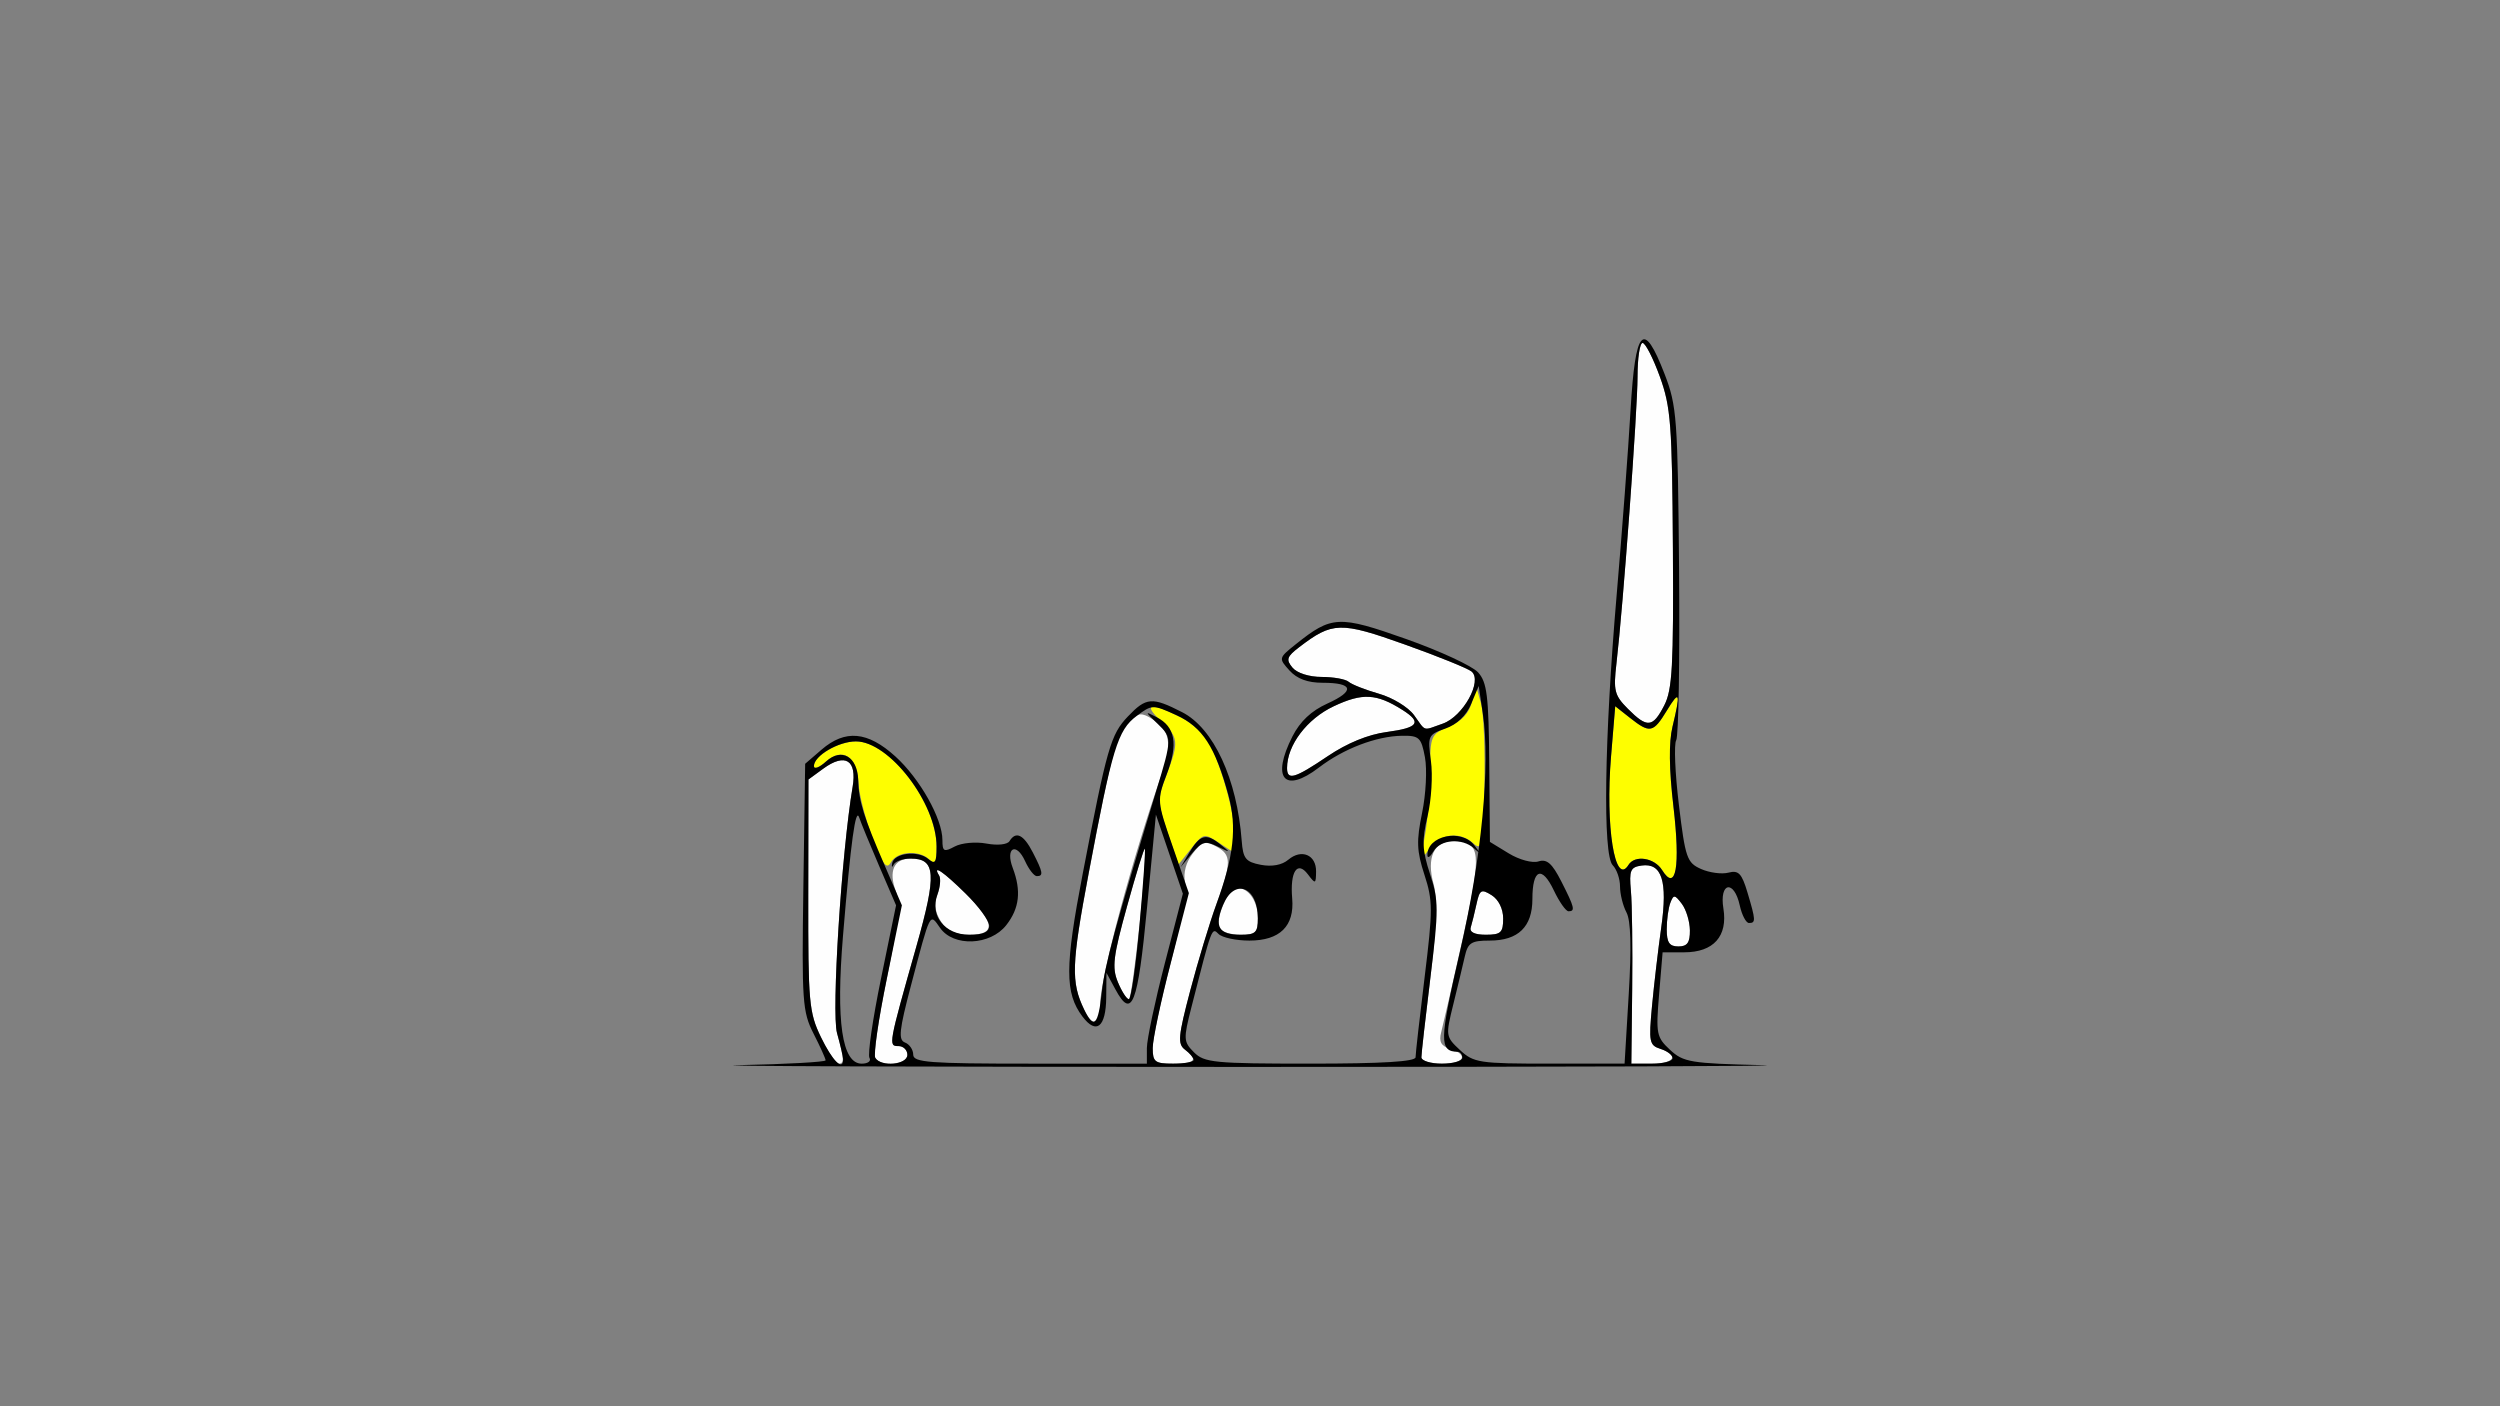 <?xml version="1.0" encoding="UTF-8" standalone="no"?>
<!-- Created with Inkscape (http://www.inkscape.org/) -->

<svg
   xmlns:dc="http://purl.org/dc/elements/1.1/"
   xmlns:cc="http://creativecommons.org/ns#"
   xmlns:rdf="http://www.w3.org/1999/02/22-rdf-syntax-ns#"
   xmlns:svg="http://www.w3.org/2000/svg"
   xmlns="http://www.w3.org/2000/svg"
   xmlns:sodipodi="http://sodipodi.sourceforge.net/DTD/sodipodi-0.dtd"
   xmlns:inkscape="http://www.inkscape.org/namespaces/inkscape"
   id="svg3986"
   version="1.1"
   inkscape:version="0.91 r13725"
   width="400"
   height="225"
   viewBox="0 0 400 225"
   sodipodi:docname="fx310103.svg">
  <rect x="0" y="0" width="400" height="225" fill="#808080" stroke="none"/>
  <defs
     id="defs3990" />
  <sodipodi:namedview
     pagecolor="#ffffff"
     bordercolor="#666666"
     borderopacity="1"
     objecttolerance="10"
     gridtolerance="10"
     guidetolerance="10"
     inkscape:pageopacity="0"
     inkscape:pageshadow="2"
     inkscape:window-width="1550"
     inkscape:window-height="910"
     id="namedview3988"
     showgrid="false"
     inkscape:zoom="1.6993064"
     inkscape:cx="145.84869"
     inkscape:cy="194.7299"
     inkscape:window-x="44"
     inkscape:window-y="22"
     inkscape:window-maximized="0"
     inkscape:current-layer="svg3986" />
  <g
     id="g3996"
     transform="translate(35.835,-208.565)">
    <path
       style="fill:#fefefe"
       d="m 95.513,374.506 c -1.909,-3.941 -2.053,-5.563 -2.026,-22.734 l 0.029,-18.491 2.357,-1.722 c 3.526,-2.576 5.436,-1.396 4.712,2.91 -1.784,10.596 -3.401,36.115 -2.496,39.383 1.167,4.217 1.199,4.897 0.229,4.897 -0.412,0 -1.673,-1.91 -2.804,-4.244 z m 8.7,3.32 c -0.313,-0.508 0.507,-6.166 1.823,-12.572 1.783,-8.68 2.159,-12.264 1.475,-14.068 -1.226,-3.236 -0.318,-5.249 2.369,-5.249 4.026,0 4.184,2.473 0.901,14.063 -4.482,15.822 -4.503,15.937 -2.855,15.937 0.781,0 1.42,0.633 1.42,1.406 0,1.585 -4.209,1.98 -5.132,0.482 z m 44.39,-1.654 c 0.004,-1.418 1.276,-7.425 2.829,-13.348 1.553,-5.923 2.605,-11.83 2.338,-13.125 -0.304,-1.474 0.157,-3.186 1.231,-4.576 1.463,-1.894 2.012,-2.062 3.731,-1.139 2.504,1.344 2.512,2.512 0.059,9.242 -1.076,2.952 -2.957,9.164 -4.182,13.805 -1.941,7.357 -2.05,8.571 -0.848,9.478 2.16,1.631 1.645,2.24 -1.893,2.24 -2.947,0 -3.27,-0.256 -3.265,-2.578 z m 42.985,1.559 c 0,-0.56 0.646,-6.274 1.435,-12.696 1.027,-8.355 1.171,-12.637 0.506,-15.052 -1.15,-4.179 0.068,-6.858 3.118,-6.858 4.495,0 4.667,1.742 1.541,15.661 -1.598,7.113 -3.144,13.842 -3.436,14.952 -0.393,1.495 -0.024,2.18 1.424,2.641 3.065,0.976 2.29,2.371 -1.316,2.371 -1.799,0 -3.271,-0.459 -3.271,-1.019 z m 33.728,-10.934 c 0.075,-6.574 -0.018,-13.641 -0.207,-15.703 -0.299,-3.268 -0.081,-3.787 1.696,-4.041 3.26,-0.466 4.207,2.486 3.164,9.865 -0.494,3.5 -1.161,9.173 -1.481,12.608 -0.537,5.756 -0.431,6.292 1.352,6.86 3.057,0.973 2.255,2.365 -1.363,2.365 l -3.298,0 z m -87.697,3.281 c -2.114,-4.396 -2.018,-7.21 0.746,-21.797 3.707,-19.565 4.511,-22.574 6.514,-24.392 1.417,-1.286 1.971,-1.329 3.64,-0.284 2.8,1.754 3.225,3.982 1.627,8.524 -4.745,13.485 -9.959,32.931 -9.959,37.146 0,3.421 -1.137,3.776 -2.568,0.802 z m 5.402,-4.379 c -0.968,-2.343 -0.754,-4.096 1.479,-12.153 1.435,-5.178 2.712,-9.312 2.837,-9.186 0.524,0.526 -1.971,24.077 -2.551,24.077 -0.349,0 -1.143,-1.232 -1.765,-2.738 z m 87.82,-8.435 c 0,-1.505 0.26,-3.416 0.578,-4.246 0.519,-1.357 0.706,-1.341 1.839,0.158 0.694,0.917 1.275,2.828 1.291,4.246 0.023,1.963 -0.416,2.578 -1.839,2.578 -1.442,0 -1.869,-0.625 -1.869,-2.736 z m -116.119,-1.253 c -0.954,-1.461 -1.131,-2.791 -0.573,-4.305 0.444,-1.205 0.572,-2.574 0.284,-3.042 -1.155,-1.875 0.644,-0.655 4.221,2.862 4.729,4.65 4.91,6.6 0.613,6.6 -2.252,0 -3.562,-0.609 -4.545,-2.114 z m 44.589,1.12 c -0.822,-1.333 1.377,-6.506 2.765,-6.506 1.881,0 3.345,2.133 3.345,4.875 0,2.28 -0.361,2.625 -2.749,2.625 -1.512,0 -3.024,-0.447 -3.361,-0.994 z m 40.173,-0.178 c 0.198,-0.645 0.613,-2.331 0.922,-3.747 0.502,-2.298 0.762,-2.451 2.415,-1.415 1.119,0.701 1.852,2.184 1.852,3.747 0,2.243 -0.369,2.587 -2.774,2.587 -1.788,0 -2.646,-0.416 -2.414,-1.172 z m -29.391,-25.515 c 0,-3.647 3.192,-7.862 7.478,-9.876 4.591,-2.157 6.829,-2.037 10.98,0.589 3.175,2.008 2.57,2.858 -2.513,3.535 -2.975,0.396 -6.33,1.772 -9.44,3.871 -5.317,3.589 -6.506,3.933 -6.506,1.882 z m 20.307,-8.467 c -0.91,-1.255 -3.434,-2.79 -5.607,-3.41 -2.174,-0.62 -4.352,-1.478 -4.84,-1.907 -0.488,-0.429 -2.434,-0.779 -4.325,-0.779 -2.005,0 -3.952,-0.623 -4.674,-1.495 -1.056,-1.276 -0.901,-1.751 1.054,-3.249 5.351,-4.098 6.606,-4.132 16.923,-0.451 5.281,1.884 10.087,3.83 10.682,4.324 1.799,1.497 -1.354,7.204 -4.608,8.342 -3.298,1.153 -2.625,1.355 -4.605,-1.376 z m 34.223,-0.998 c -2.149,-2.156 -2.336,-2.9 -1.827,-7.266 1.071,-9.18 3.371,-40.471 3.371,-45.87 0,-2.97 0.364,-5.4 0.809,-5.4 0.445,0 1.688,2.426 2.763,5.391 1.757,4.847 1.967,7.621 2.089,27.52 0.115,18.785 -0.095,22.575 -1.385,25.078 -1.843,3.575 -2.72,3.657 -5.821,0.547 z"
       id="path4004"
       inkscape:connector-curvature="0"
       sodipodi:nodetypes="cscssssccsssssssscsssscsssccsssssssssccsssssccssssssssssssssscsssscssssssssssssssssssssssssssssssssssssss" />
    <path
       style="fill:#fefe00"
       d="m 230.108,347.789 c -1.245,-2 -4.375,-2.483 -5.392,-0.832 -2.162,3.51 -3.715,-6.163 -2.786,-17.352 l 0.668,-8.046 2.378,1.877 c 3.171,2.502 3.708,2.396 5.875,-1.17 2.064,-3.396 2.234,-2.915 0.912,2.578 -0.602,2.503 -0.553,6.742 0.149,12.746 1.132,9.678 0.411,13.756 -1.804,10.199 z m -126.358,-5.228 c -1.152,-3.041 -2.152,-6.96 -2.222,-8.708 -0.169,-4.237 -2.579,-5.825 -5.212,-3.434 -1.058,0.961 -1.924,1.283 -1.924,0.717 0,-1.643 3.922,-3.948 6.717,-3.948 5.352,0 12.909,9.887 12.909,16.89 0,2.468 -0.249,2.923 -1.121,2.048 -1.619,-1.624 -5.184,-1.382 -6.19,0.42 -0.683,1.224 -1.297,0.397 -2.957,-3.984 z m 47.239,-0.803 c -1.637,-4.831 -1.648,-5.359 -0.195,-9.176 2.041,-5.361 1.971,-6.022 -0.931,-8.72 -2.964,-2.755 -1.566,-2.969 3.261,-0.499 1.934,0.99 4.066,2.994 4.737,4.453 2.065,4.49 3.8,10.938 3.811,14.159 l 0.01,3.068 -2.461,-1.617 c -2.408,-1.583 -2.504,-1.563 -4.478,0.92 l -2.017,2.538 z m 41.174,0.43 c 0.426,-2.32 0.79,-6.893 0.807,-10.161 0.031,-5.789 0.109,-5.974 3.031,-7.207 1.996,-0.842 3.22,-2.146 3.662,-3.902 l 0.663,-2.637 0.793,2.812 c 0.436,1.547 0.68,7.531 0.543,13.297 -0.227,9.5 -0.389,10.358 -1.731,9.141 -2.173,-1.973 -5.215,-1.64 -6.988,0.765 -1.505,2.041 -1.53,1.972 -0.78,-2.109 z"
       id="path4000"
       inkscape:connector-curvature="0"
       sodipodi:nodetypes="ssscsssssssssssssssssssscsscssssscsssss" />
    <path
       style="fill:#000000"
       d="m 82.477,378.986 c 7.582,-0.158 13.785,-0.503 13.785,-0.768 0,-0.265 -0.864,-2.181 -1.921,-4.258 -1.789,-3.518 -1.901,-5.131 -1.636,-23.483 l 0.286,-19.706 2.622,-2.261 c 3.787,-3.265 7.375,-2.936 11.806,1.08 3.93,3.561 7.534,9.969 7.534,13.394 0,1.825 0.242,1.951 1.968,1.024 1.083,-0.581 3.361,-0.794 5.067,-0.473 1.77,0.333 3.355,0.169 3.695,-0.383 1.024,-1.662 2.253,-1.069 3.732,1.8 1.632,3.167 1.739,3.797 0.641,3.797 -0.432,0 -1.274,-1.078 -1.873,-2.397 -1.42,-3.126 -3.205,-2.148 -1.979,1.085 1.392,3.672 1.076,6.458 -1.038,9.154 -2.563,3.268 -8.447,3.509 -10.594,0.433 -1.673,-2.396 -1.494,-2.751 -4.655,9.235 -1.885,7.147 -2.046,8.69 -0.953,9.111 0.724,0.279 1.316,1.153 1.316,1.942 0,1.241 2.53,1.436 18.692,1.436 l 18.692,0 0,-2.488 c 0,-1.369 1.296,-7.486 2.88,-13.595 l 2.88,-11.106 -2.157,-6.327 -2.157,-6.327 -1.423,14.923 c -1.483,15.55 -2.41,17.936 -5.064,13.026 l -1.425,-2.636 -0.037,3.929 c -0.045,4.777 -1.587,6.013 -3.811,3.055 -2.82,-3.75 -2.812,-7.976 0.041,-22.802 3.895,-20.241 4.492,-22.319 7.234,-25.198 2.933,-3.079 3.861,-3.153 8.673,-0.691 5.048,2.584 8.796,10.677 9.542,20.608 0.212,2.819 0.638,3.353 3.05,3.816 1.775,0.341 3.391,0.043 4.404,-0.813 2.117,-1.788 4.482,-0.782 4.444,1.893 -0.028,2.013 -0.105,2.039 -1.312,0.442 -1.699,-2.247 -2.879,-0.429 -2.51,3.867 0.38,4.423 -1.974,6.736 -6.854,6.736 -2.131,0 -4.348,-0.476 -4.927,-1.057 -1.093,-1.096 -1.055,-1.198 -4.332,11.674 -1.314,5.164 -1.292,5.559 0.409,7.266 1.642,1.647 3.264,1.804 18.621,1.804 11.488,0 16.822,-0.323 16.822,-1.019 0,-0.56 0.653,-6.335 1.452,-12.833 1.321,-10.747 1.318,-12.225 -0.03,-16.358 -1.244,-3.816 -1.304,-5.405 -0.374,-9.924 0.609,-2.959 0.814,-6.952 0.455,-8.873 -0.595,-3.181 -0.92,-3.489 -3.648,-3.451 -4.116,0.057 -9.368,2.062 -13.323,5.088 -5.534,4.234 -7.649,1.736 -4.227,-4.993 1.219,-2.397 3.02,-4.091 5.582,-5.25 4.467,-2.021 4.173,-3.324 -0.75,-3.324 -2.407,0 -4.106,-0.629 -5.314,-1.968 -1.757,-1.947 -1.746,-1.991 1.012,-4.197 5.745,-4.595 6.883,-4.649 17.653,-0.839 5.41,1.914 10.592,4.317 11.516,5.34 1.428,1.582 1.695,3.75 1.786,14.492 l 0.107,12.632 3.013,1.838 c 1.686,1.029 3.781,1.594 4.756,1.284 1.343,-0.428 2.18,0.307 3.655,3.207 2.119,4.166 2.266,4.774 1.152,4.774 -0.419,0 -1.474,-1.499 -2.345,-3.331 -1.922,-4.043 -3.435,-3.441 -3.435,1.366 0,4.449 -2.263,6.652 -6.831,6.652 -2.96,0 -3.491,0.343 -3.994,2.578 -0.32,1.418 -1.149,4.869 -1.842,7.669 -1.234,4.98 -1.21,5.137 1.079,7.266 2.195,2.04 3.083,2.175 14.338,2.175 l 11.998,0 0.667,-11.131 c 0.452,-7.544 0.335,-11.754 -0.364,-13.063 -0.567,-1.063 -1.031,-2.93 -1.031,-4.15 0,-1.22 -0.526,-2.748 -1.168,-3.396 -1.615,-1.629 -1.345,-20.208 0.631,-43.259 0.862,-10.055 1.861,-23.344 2.22,-29.531 0.767,-13.194 2.061,-14.577 5.443,-5.817 1.97,5.101 2.112,7.024 2.324,31.462 0.124,14.316 -0.083,26.531 -0.46,27.143 -0.377,0.612 -0.186,5.255 0.426,10.317 1.032,8.542 1.288,9.281 3.558,10.289 1.346,0.597 3.317,0.857 4.382,0.577 1.605,-0.422 2.123,0.121 3.037,3.182 1.327,4.443 1.349,4.879 0.242,4.879 -0.473,0 -1.137,-1.266 -1.476,-2.812 -0.912,-4.166 -3.3,-3.72 -2.619,0.49 0.719,4.443 -1.577,7.01 -6.269,7.01 l -3.458,0 -0.562,6.727 c -0.528,6.313 -0.42,6.86 1.753,8.879 2.132,1.982 3.293,2.175 14.679,2.443 6.8,0.16 -30.323,0.29 -82.496,0.289 -52.173,-0.002 -88.657,-0.132 -81.075,-0.289 z m 16.584,-0.94 c -0.003,-0.387 -0.44,-2.274 -0.972,-4.194 -0.905,-3.268 0.713,-28.787 2.496,-39.383 0.725,-4.306 -1.186,-5.486 -4.712,-2.91 l -2.357,1.722 -0.029,18.491 c -0.027,17.171 0.117,18.793 2.026,22.734 1.827,3.772 3.561,5.503 3.547,3.541 z m 4.219,-0.221 c -0.313,-0.508 0.516,-6.209 1.843,-12.668 l 2.412,-11.744 -2.718,-6.316 c -1.495,-3.474 -2.925,-6.949 -3.177,-7.722 -0.577,-1.771 -1.338,3.773 -2.593,18.899 -1.143,13.778 -0.165,20.476 2.99,20.476 0.997,0 1.557,-0.416 1.244,-0.924 z m 6.067,-0.482 c 0,-0.773 -0.639,-1.406 -1.42,-1.406 -1.647,0 -1.627,-0.115 2.855,-15.937 3.287,-11.605 3.126,-14.063 -0.923,-14.063 -1.224,0 -2.439,0.432 -2.701,0.961 -0.261,0.529 -0.369,0.423 -0.238,-0.234 0.322,-1.623 4.083,-2.071 5.749,-0.684 1.131,0.942 1.35,0.621 1.35,-1.976 0,-6.935 -7.585,-16.817 -12.909,-16.817 -2.795,0 -6.717,2.306 -6.717,3.948 0,0.566 0.866,0.244 1.924,-0.717 2.507,-2.276 5.054,-0.811 5.164,2.97 0.099,3.399 0.844,5.8 4.26,13.708 l 2.728,6.316 -2.412,11.744 c -1.327,6.459 -2.156,12.16 -1.843,12.668 0.923,1.498 5.132,1.103 5.132,-0.482 z m 45.794,0.806 c 0,-0.33 -0.62,-1.068 -1.378,-1.641 -1.202,-0.908 -1.093,-2.122 0.848,-9.478 1.225,-4.641 3.094,-10.818 4.155,-13.727 2.808,-7.703 3.33,-12.361 1.956,-17.449 -2.097,-7.762 -4.19,-10.989 -8.349,-12.87 -3.777,-1.709 -3.884,-1.706 -6.358,0.147 -3.012,2.256 -3.903,5.181 -7.665,25.149 -2.748,14.589 -2.842,17.403 -0.729,21.797 1.561,3.245 2.259,2.553 2.836,-2.812 0.46,-4.276 2.209,-10.736 8.692,-32.109 2.552,-8.411 2.555,-8.55 0.239,-10.78 -2.095,-2.017 -2.101,-2.063 -0.15,-1.056 2.966,1.53 3.456,4.277 1.623,9.091 -1.6,4.204 -1.591,4.32 0.953,11.65 l 2.57,7.404 -2.892,11.153 c -1.59,6.134 -2.892,12.273 -2.892,13.642 0,2.219 0.354,2.488 3.271,2.488 1.799,0 3.271,-0.27 3.271,-0.6 z m -0.736,-33.099 c 1.753,-2.949 2.728,-3.226 4.979,-1.419 1.745,1.401 1.725,1.419 -0.417,0.37 -1.956,-0.957 -2.488,-0.811 -4.087,1.12 l -1.838,2.221 z m 43.726,32.761 c 0,-0.516 -0.315,-0.944 -0.701,-0.952 -3.018,-0.062 -2.985,-1.726 0.316,-15.978 3.488,-15.061 4.907,-29.874 3.662,-38.207 l -0.65,-4.35 -1.215,2.899 c -0.77,1.837 -2.273,3.269 -4.106,3.91 -2.785,0.974 -2.87,1.164 -2.32,5.192 0.314,2.3 0.071,6.272 -0.54,8.827 -0.931,3.893 -0.866,5.398 0.402,9.288 1.385,4.249 1.391,5.642 0.062,16.456 -0.798,6.498 -1.452,12.273 -1.452,12.833 0,0.56 1.472,1.019 3.271,1.019 1.799,0 3.271,-0.422 3.271,-0.938 z m -5.579,-32.391 c -0.091,-3.163 5.453,-4.337 7.522,-1.594 1.053,1.396 1.042,1.466 -0.072,0.469 -1.891,-1.691 -5.361,-1.44 -6.469,0.469 -0.524,0.902 -0.965,1.198 -0.981,0.656 z m 39.224,32.454 c 0,-0.481 -0.871,-1.151 -1.935,-1.49 -1.783,-0.568 -1.889,-1.104 -1.352,-6.86 0.32,-3.434 0.987,-9.108 1.481,-12.608 1.042,-7.379 0.096,-10.331 -3.164,-9.865 -1.778,0.254 -1.995,0.773 -1.696,4.041 0.189,2.062 0.282,9.129 0.207,15.703 l -0.137,11.953 3.298,0 c 1.814,0 3.298,-0.393 3.298,-0.874 z m -85.283,-21.363 c 0.59,-6.558 0.97,-12.027 0.845,-12.153 -0.125,-0.126 -1.402,4.008 -2.837,9.186 -2.233,8.057 -2.446,9.81 -1.479,12.153 0.622,1.506 1.416,2.738 1.765,2.738 0.349,0 1.117,-5.366 1.707,-11.924 z m 88.057,0.909 c -0.016,-1.418 -0.597,-3.329 -1.291,-4.246 -1.133,-1.499 -1.32,-1.515 -1.839,-0.158 -0.318,0.831 -0.578,2.742 -0.578,4.246 0,2.111 0.427,2.736 1.869,2.736 1.423,0 1.862,-0.615 1.839,-2.578 z m -112.12,-0.74 c 0,-0.794 -1.699,-3.114 -3.776,-5.156 -3.577,-3.517 -5.377,-4.737 -4.221,-2.862 0.288,0.468 0.161,1.837 -0.284,3.042 -1.243,3.37 1.188,6.42 5.117,6.42 2.225,0 3.164,-0.428 3.164,-1.443 z M 165.421,355.5 c 0,-5.088 -3.768,-6.517 -5.584,-2.119 -1.43,3.463 -0.664,4.744 2.836,4.744 2.387,0 2.749,-0.345 2.749,-2.625 z m 39.252,0.038 c 0,-1.564 -0.733,-3.046 -1.852,-3.747 -1.653,-1.035 -1.913,-0.883 -2.415,1.415 -0.309,1.416 -0.724,3.103 -0.922,3.747 -0.232,0.755 0.626,1.172 2.414,1.172 2.406,0 2.774,-0.344 2.774,-2.587 z m 27.24,-17.948 c -0.702,-6.004 -0.752,-10.243 -0.149,-12.746 1.322,-5.494 1.152,-5.974 -0.912,-2.578 -2.167,3.566 -2.703,3.673 -5.875,1.17 l -2.378,-1.877 -0.668,8.046 c -0.929,11.189 0.624,20.862 2.786,17.352 1.017,-1.651 4.147,-1.168 5.392,0.832 2.215,3.557 2.936,-0.52 1.804,-10.199 z m -55.313,-8.034 c 3.11,-2.099 6.465,-3.475 9.44,-3.871 5.083,-0.676 5.687,-1.526 2.513,-3.535 -4.151,-2.626 -6.389,-2.746 -10.98,-0.589 -4.287,2.014 -7.478,6.229 -7.478,9.876 0,2.051 1.188,1.707 6.506,-1.882 z m 18.407,-5.209 c 3.254,-1.138 6.406,-6.845 4.608,-8.342 -0.594,-0.495 -5.401,-2.441 -10.682,-4.324 -10.318,-3.681 -11.572,-3.647 -16.923,0.451 -1.955,1.497 -2.109,1.973 -1.054,3.249 0.721,0.872 2.668,1.495 4.674,1.495 1.89,0 3.837,0.351 4.325,0.779 0.488,0.429 2.666,1.287 4.84,1.907 2.174,0.62 4.697,2.154 5.607,3.41 1.98,2.731 1.307,2.529 4.605,1.376 z m 35.439,-2.921 c 1.291,-2.503 1.5,-6.293 1.385,-25.078 -0.122,-19.898 -0.332,-22.673 -2.089,-27.52 -1.074,-2.965 -2.318,-5.391 -2.763,-5.391 -0.445,0 -0.809,2.43 -0.809,5.4 0,5.399 -2.3,36.69 -3.371,45.87 -0.51,4.366 -0.323,5.11 1.827,7.266 3.1,3.11 3.978,3.028 5.821,-0.547 z"
       id="path3998"
       inkscape:connector-curvature="0"
       sodipodi:nodetypes="cssscsssssssssssssssscsscccsscsssssssccsssssssssssscssssssssscssssssssssscsssssssscsssssssscsssccccssscsscccscscsscssssscssssscscsssssssssssssssssscsssssssscsccsscsssssssscccssscsssscsscssscsssscsssscsscssssssssssssssssscssssssssssssssssssssssssssss" />
  </g>
</svg>
